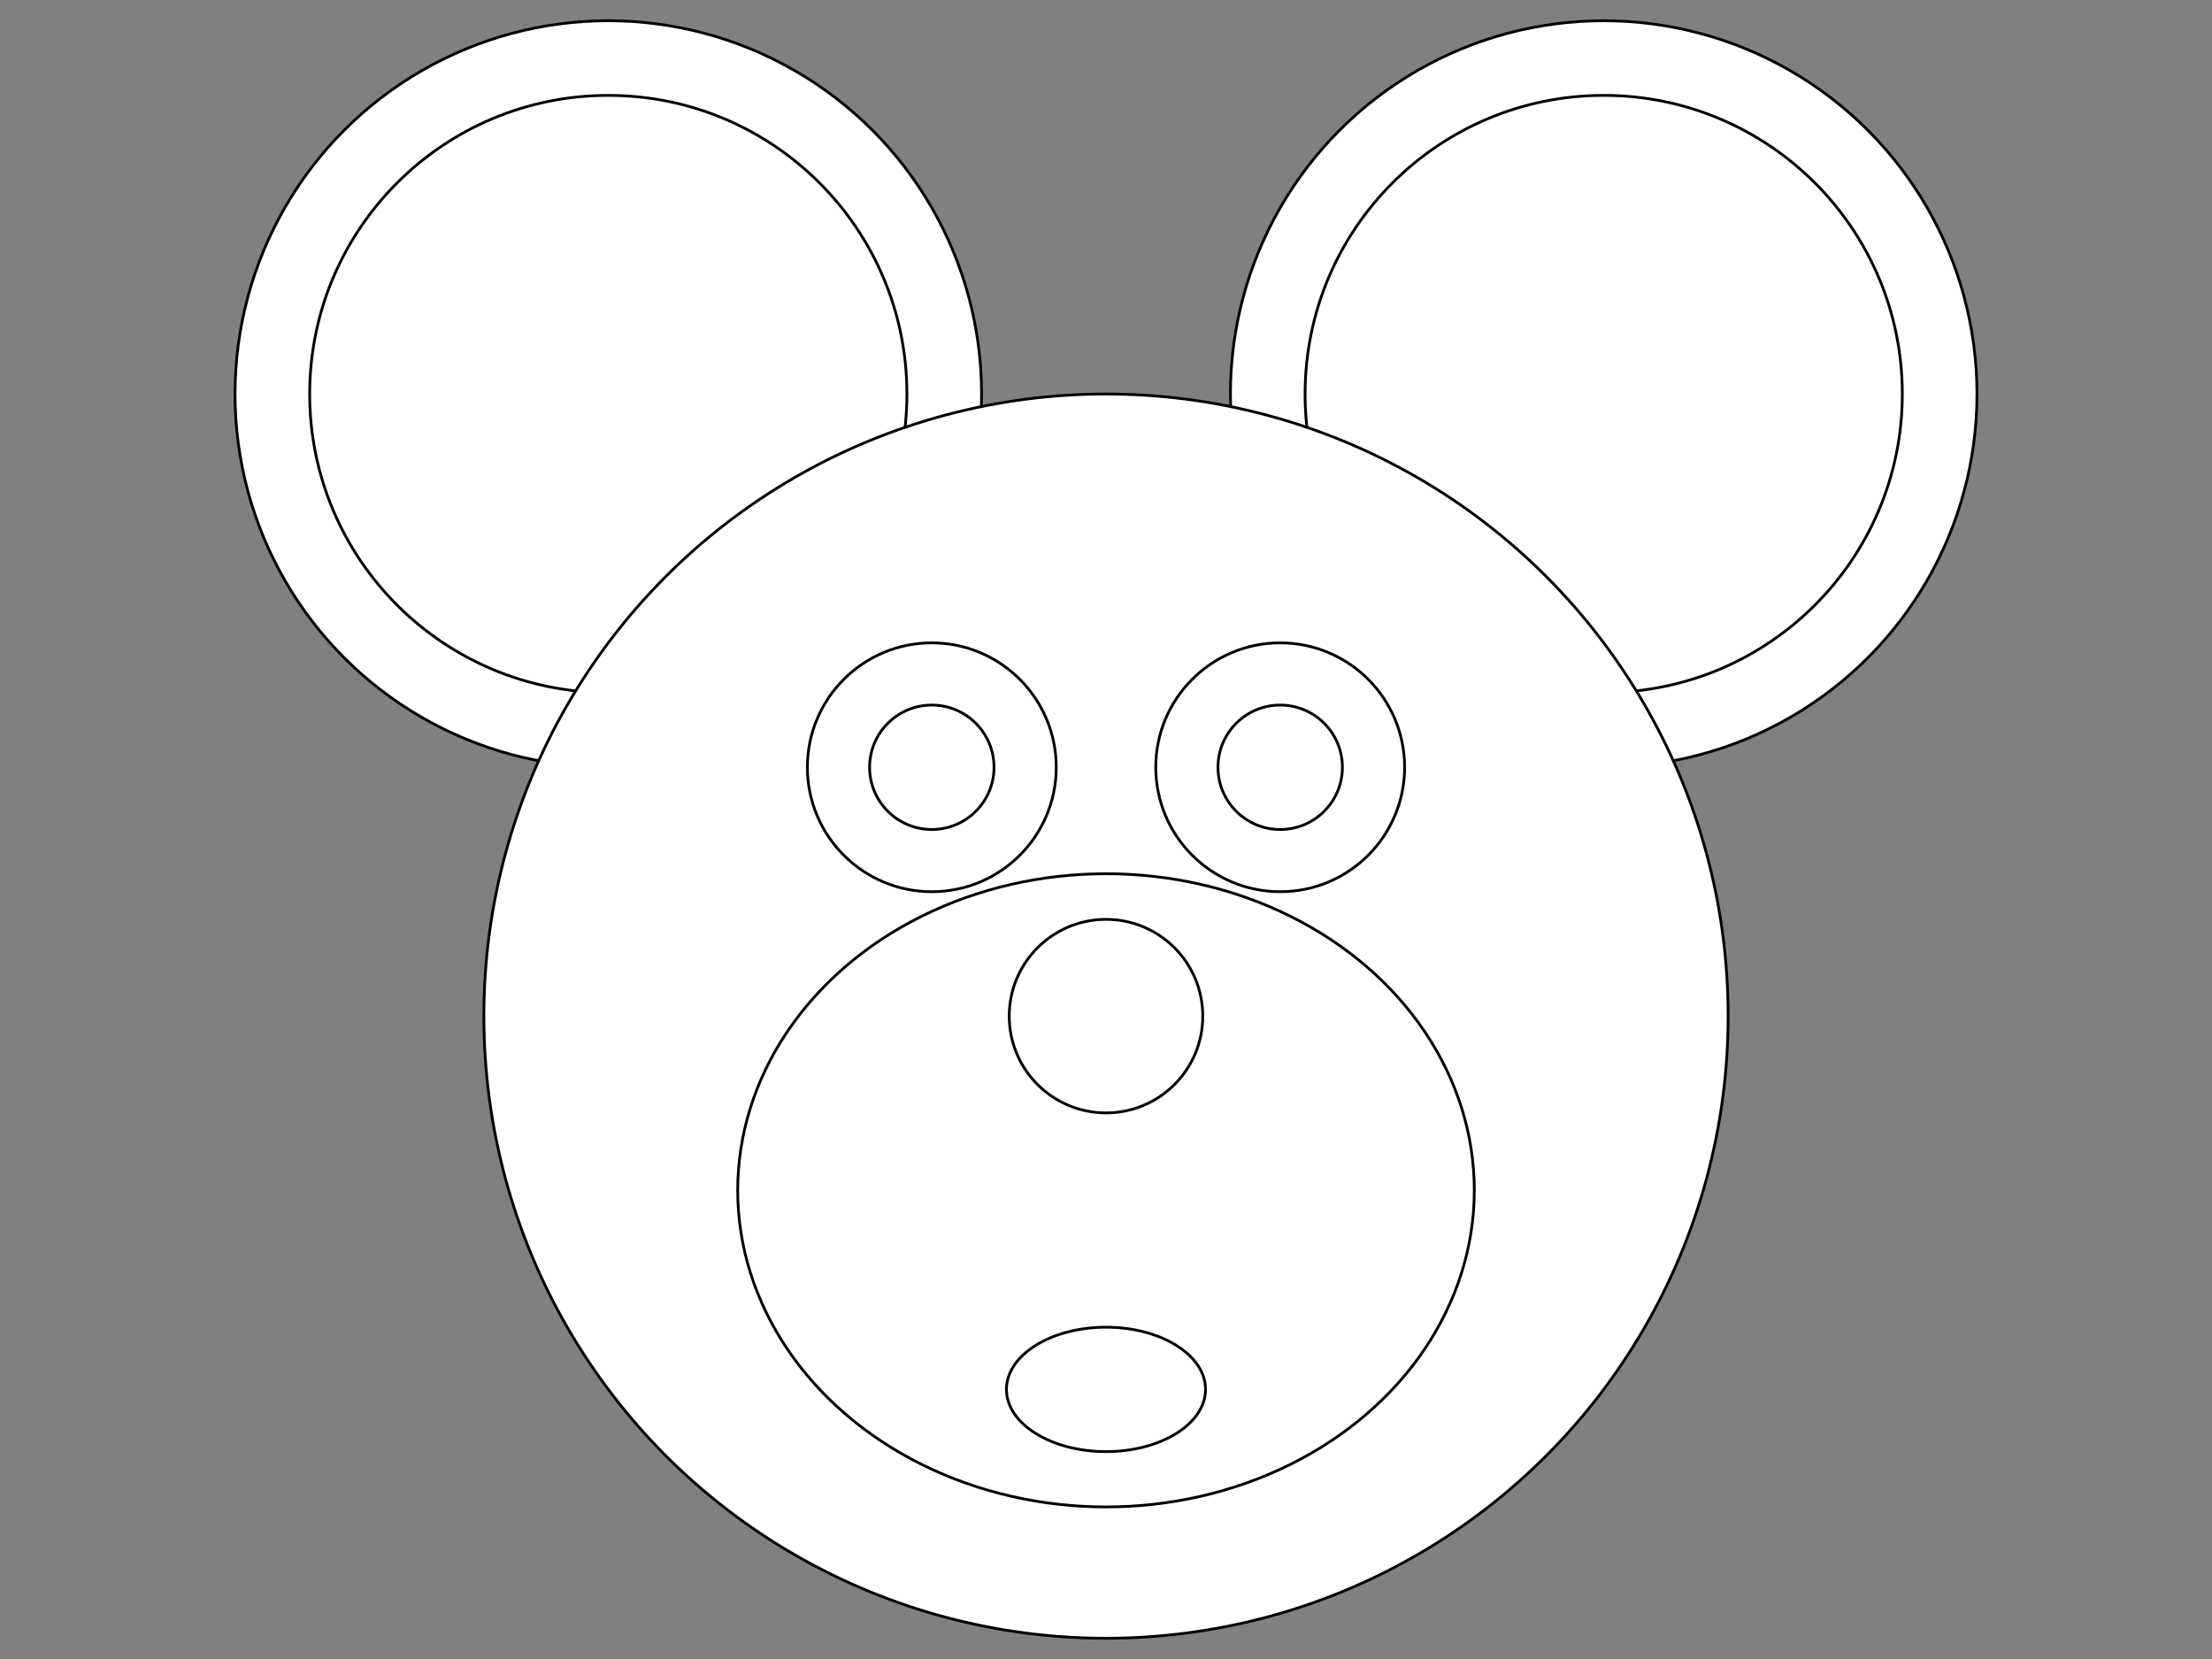 <?xml version="1.0" encoding="utf-8"?>
<!-- Generator: Adobe Illustrator 15.0.0, SVG Export Plug-In . SVG Version: 6.00 Build 0)  -->
<!DOCTYPE svg PUBLIC "-//W3C//DTD SVG 1.1//EN" "http://www.w3.org/Graphics/SVG/1.1/DTD/svg11.dtd">
<svg version="1.1" id="Layer_1" xmlns="http://www.w3.org/2000/svg" xmlns:xlink="http://www.w3.org/1999/xlink" x="0px" y="0px"
	 width="800px" height="600px" viewBox="0 0 800 600" enable-background="new 0 0 800 600" xml:space="preserve">
<rect x="0" y="0" width="800" height="600" fill="#808080" stroke="none"/>
<title>Coloring mask mouse</title>
<desc>Vector coloring mask mouse</desc>
<circle fill="#FFFFFF" stroke="#000000" cx="580" cy="142.5" r="135"/>
<circle fill="#FFFFFF" stroke="#000000" cx="220" cy="142.5" r="135"/>
<circle fill="#FFFFFF" stroke="#000000" cx="220" cy="142.5" r="108"/>
<circle fill="#FFFFFF" stroke="#000000" cx="580" cy="142.5" r="108"/>
<circle fill="#FFFFFF" stroke="#000000" cx="400" cy="367.5" r="225"/>
<ellipse fill="#FFFFFF" stroke="#000000" cx="400" cy="430.5" rx="133.2" ry="114.5"/>
<circle fill="#FFFFFF" stroke="#000000" cx="337" cy="277.5" r="45"/>
<circle fill="#FFFFFF" stroke="#000000" cx="463" cy="277.5" r="45"/>
<circle fill="#FFFFFF" stroke="#000000" cx="400" cy="367.5" r="35"/>
<circle fill="#FFFFFF" stroke="#000000" cx="337" cy="277.5" r="22.5"/>
<circle fill="#FFFFFF" stroke="#000000" cx="463" cy="277.5" r="22.5"/>
<circle fill="#FFFFFF" cx="337" cy="277.5" r="9"/>
<circle fill="#FFFFFF" cx="463" cy="277.5" r="9"/>
<ellipse fill="#FFFFFF" stroke="#000000" cx="400" cy="502.5" rx="36" ry="22.5"/>
<circle fill="#FFFFFF" cx="341.5" cy="268.5" r="6.8"/>
<circle fill="#FFFFFF" cx="467.5" cy="268.5" r="6.8"/>
</svg>
